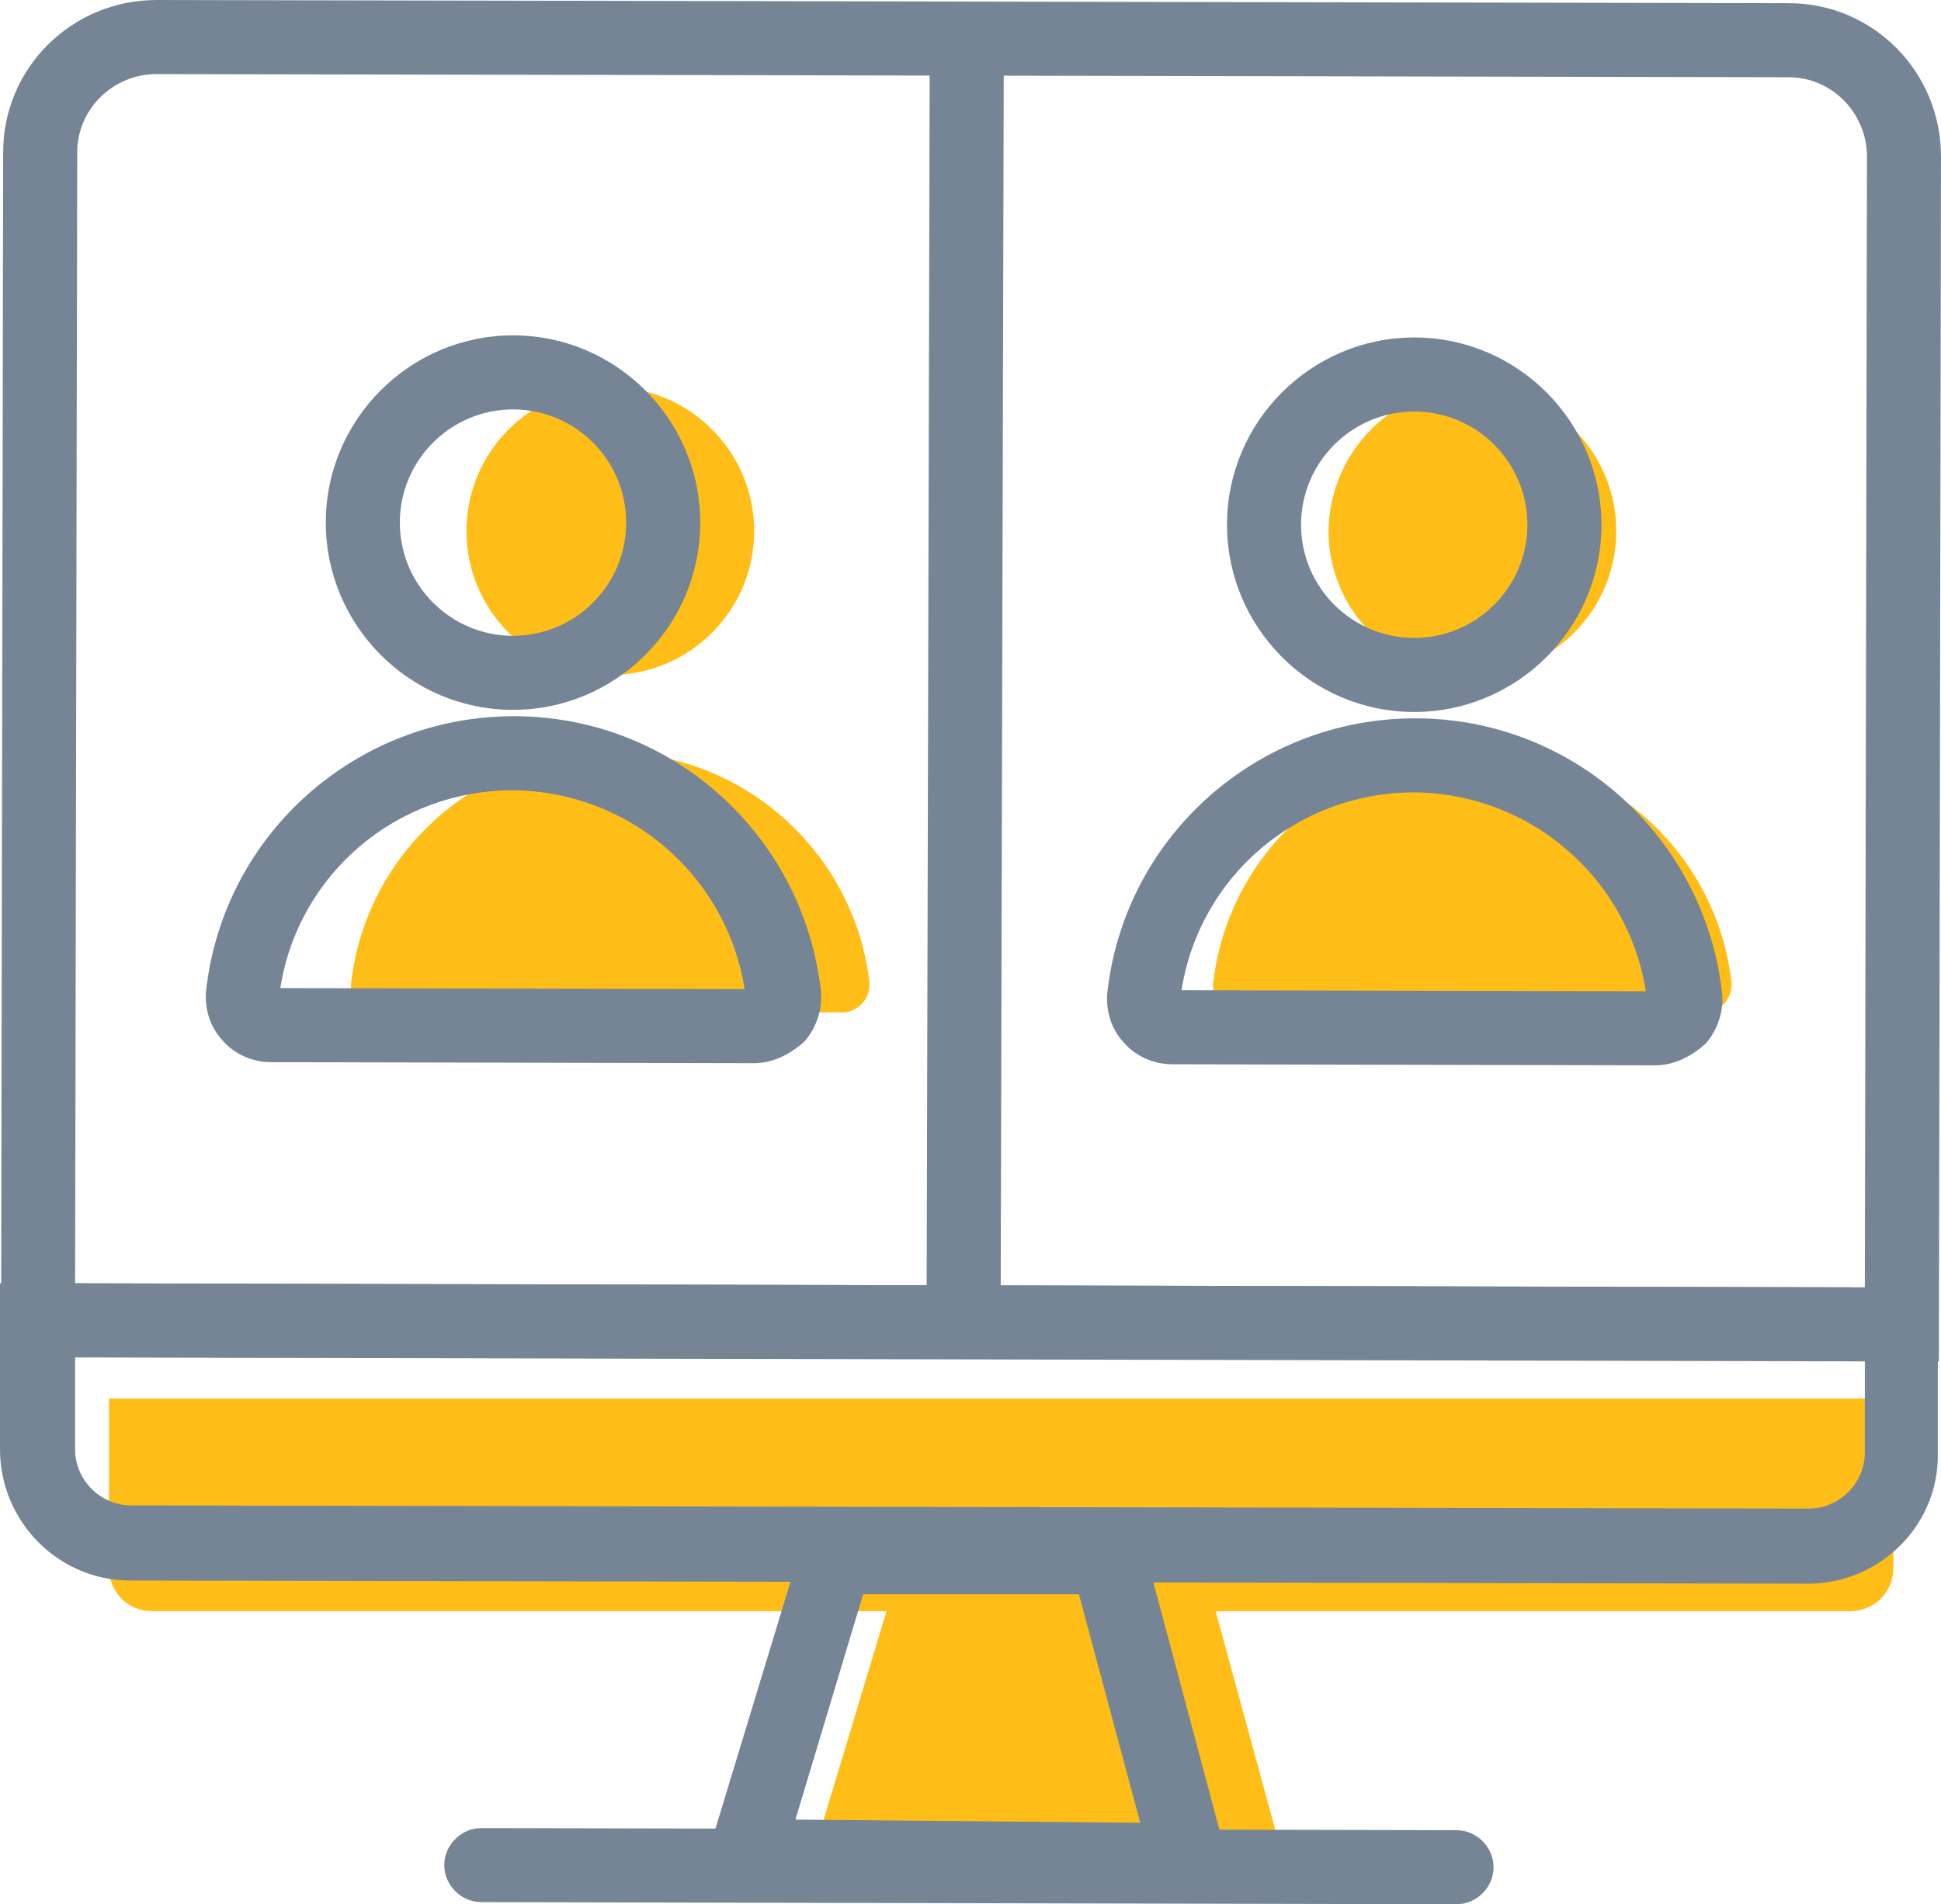 <?xml version="1.0" encoding="UTF-8" standalone="no"?>
<!-- Generator: Adobe Illustrator 23.0.4, SVG Export Plug-In . SVG Version: 6.00 Build 0)  -->

<svg
   xmlns:dc="http://purl.org/dc/elements/1.1/"
   xmlns:cc="http://creativecommons.org/ns#"
   xmlns:rdf="http://www.w3.org/1999/02/22-rdf-syntax-ns#"
   xmlns:svg="http://www.w3.org/2000/svg"
   xmlns="http://www.w3.org/2000/svg"
   xmlns:sodipodi="http://sodipodi.sourceforge.net/DTD/sodipodi-0.dtd"
   xmlns:inkscape="http://www.inkscape.org/namespaces/inkscape"
   version="1.1"
   id="Camada_1"
   x="0px"
   y="0px"
   viewBox="0 0 183.5 180"
   xml:space="preserve"
   sodipodi:docname="icone_atendimentoimed.svg"
   width="183.5"
   height="180"
   inkscape:version="0.92.4 (unknown)"><defs
   id="defs4475" /><sodipodi:namedview
   pagecolor="#ffffff"
   bordercolor="#666666"
   borderopacity="1"
   objecttolerance="10"
   gridtolerance="10"
   guidetolerance="10"
   inkscape:pageopacity="0"
   inkscape:pageshadow="2"
   inkscape:window-width="651"
   inkscape:window-height="480"
   id="namedview4473"
   showgrid="false"
   inkscape:zoom="0.56324582"
   inkscape:cx="107.6"
   inkscape:cy="107.5"
   inkscape:window-x="133"
   inkscape:window-y="264"
   inkscape:window-maximized="0"
   inkscape:current-layer="Camada_1" />
<style
   type="text/css"
   id="style4428">
	.st0{fill:#FFBD17;}
	.st1{fill:#758596;}
</style>
<g
   id="g4470"
   transform="translate(-155.4,-137)">
	<path
   class="st0"
   d="m 213.1,173.6 c 7.5,0 13.6,6.1 13.6,13.6 0,7.5 -6.1,13.6 -13.6,13.6 -7.5,0 -13.6,-6.1 -13.6,-13.6 0,-7.5 6.1,-13.6 13.6,-13.6 z"
   id="path4430"
   inkscape:connector-curvature="0"
   style="fill:#ffbd17" />
	<path
   class="st0"
   d="m 213.1,208.1 c -12.6,0 -23.1,9.5 -24.5,21.8 -0.2,1.5 1,2.8 2.6,2.8 H 235 c 1.5,0 2.7,-1.3 2.6,-2.8 -1.4,-12.3 -11.9,-21.8 -24.5,-21.8 z"
   id="path4432"
   inkscape:connector-curvature="0"
   style="fill:#ffbd17" />
	<path
   class="st0"
   d="m 294.6,173.6 c 7.5,0 13.6,6.1 13.6,13.6 0,7.5 -6.1,13.6 -13.6,13.6 -7.5,0 -13.6,-6.1 -13.6,-13.6 0.1,-7.5 6.1,-13.6 13.6,-13.6 z"
   id="path4434"
   inkscape:connector-curvature="0"
   style="fill:#ffbd17" />
	<path
   class="st0"
   d="m 294.6,208.1 c -12.6,0 -23.1,9.5 -24.5,21.8 -0.2,1.5 1,2.8 2.6,2.8 h 43.8 c 1.5,0 2.7,-1.3 2.6,-2.8 -1.4,-12.3 -11.8,-21.8 -24.5,-21.8 z"
   id="path4436"
   inkscape:connector-curvature="0"
   style="fill:#ffbd17" />
	<path
   class="st0"
   d="M 330.3,289.3 H 169.8 c -2.3,0 -4.1,-1.8 -4.1,-4.1 v -16 h 168.7 v 16 c 0,2.3 -1.8,4.1 -4.1,4.1 z"
   id="path4438"
   inkscape:connector-curvature="0"
   style="fill:#ffbd17" />
	<g
   id="g4444">
		<polygon
   class="st0"
   points="267.2,285.9 242.6,285.9 234.4,313 274.5,313.3 "
   id="polygon4440"
   style="fill:#ffbd17" />
		<path
   class="st0"
   d="m 277.5,315.6 -46.1,-0.4 9.5,-31.5 h 27.9 z m -40.1,-4.8 34.2,0.3 -6.2,-22.9 h -21.2 z"
   id="path4442"
   inkscape:connector-curvature="0"
   style="fill:#ffbd17" />
	</g>
	<g
   id="g4468">
		<g
   id="g4450">
			<path
   class="st1"
   d="m 203.9,204.1 c -9.8,0 -17.7,-8 -17.7,-17.7 0,-9.8 8,-17.7 17.7,-17.7 9.8,0 17.7,8 17.7,17.7 0,9.8 -8,17.7 -17.7,17.7 z m 0,-28.4 c -5.9,0 -10.7,4.8 -10.7,10.7 0,5.9 4.8,10.7 10.7,10.7 5.9,0 10.7,-4.8 10.7,-10.7 0,-5.9 -4.8,-10.7 -10.7,-10.7 z"
   id="path4446"
   inkscape:connector-curvature="0"
   style="fill:#758596" />
			<path
   class="st1"
   d="M 226.7,237.5 181,237.4 c -1.8,0 -3.5,-0.8 -4.6,-2.1 -1.2,-1.3 -1.7,-3.1 -1.5,-4.8 1.7,-14.7 14.2,-25.8 29.1,-25.8 14.9,0 27.3,11.2 29,25.9 0.2,1.7 -0.4,3.5 -1.5,4.8 -1.4,1.3 -3.1,2.1 -4.8,2.1 z m -44.8,-7.1 43.9,0.1 c -1.7,-10.7 -10.9,-18.7 -21.9,-18.8 -11,0 -20.3,7.9 -22,18.7 z"
   id="path4448"
   inkscape:connector-curvature="0"
   style="fill:#758596" />
		</g>
		<g
   id="g4456">
			<path
   class="st1"
   d="m 289.1,204.3 c -9.8,0 -17.7,-8 -17.7,-17.7 0,-9.8 8,-17.7 17.7,-17.7 9.8,0 17.7,8 17.7,17.7 0,9.8 -8,17.7 -17.7,17.7 z m 0,-28.4 c -5.9,0 -10.7,4.8 -10.7,10.7 0,5.9 4.8,10.7 10.7,10.7 5.9,0 10.7,-4.8 10.7,-10.7 0,-5.9 -4.8,-10.7 -10.7,-10.7 z"
   id="path4452"
   inkscape:connector-curvature="0"
   style="fill:#758596" />
			<path
   class="st1"
   d="m 311.9,237.7 -45.7,-0.1 c -1.8,0 -3.5,-0.8 -4.6,-2.1 -1.2,-1.3 -1.7,-3.1 -1.5,-4.8 1.7,-14.7 14.2,-25.8 29.1,-25.8 14.9,0 27.3,11.2 29,25.9 0.2,1.7 -0.4,3.5 -1.5,4.8 -1.4,1.3 -3.1,2.1 -4.8,2.1 z m -44.8,-7.1 43.9,0.1 C 309.3,220 300.1,212 289.1,211.9 c -11,0 -20.3,7.9 -22,18.7 z"
   id="path4454"
   inkscape:connector-curvature="0"
   style="fill:#758596" />
		</g>
		<path
   class="st1"
   d="m 338.7,265.7 -183.2,-0.4 0.2,-113.9 c 0,-8 6.5,-14.4 14.5,-14.4 l 154.3,0.3 c 8,0 14.4,6.5 14.4,14.5 z m -176.2,-7.4 169.2,0.4 0.2,-106.9 c 0,-4.1 -3.3,-7.5 -7.4,-7.5 L 170.2,144 c -4.1,0 -7.5,3.3 -7.5,7.4 z"
   id="path4458"
   inkscape:connector-curvature="0"
   style="fill:#758596" />
		<path
   class="st1"
   d="m 326.3,286.7 -158.6,-0.3 c -6.8,0 -12.3,-5.6 -12.3,-12.4 v -15.7 l 183.2,0.4 v 15.7 c 0.1,6.8 -5.5,12.3 -12.3,12.3 z M 162.5,265.3 v 8.7 c 0,2.9 2.4,5.3 5.3,5.3 l 158.6,0.3 c 2.9,0 5.3,-2.4 5.3,-5.3 v -8.7 z"
   id="path4460"
   inkscape:connector-curvature="0"
   style="fill:#758596" />
		<path
   class="st1"
   d="m 272.4,316.4 -51.2,-0.5 10.7,-35.2 31,0.1 z m -41.8,-7.4 32.6,0.3 -5.8,-21.6 H 237 Z"
   id="path4462"
   inkscape:connector-curvature="0"
   style="fill:#758596" />
		<path
   class="st1"
   d="m 293.1,317 -92.2,-0.2 c -1.9,0 -3.5,-1.6 -3.5,-3.5 0,-1.9 1.6,-3.5 3.5,-3.5 l 92.2,0.2 c 1.9,0 3.5,1.6 3.5,3.5 0,1.9 -1.6,3.5 -3.5,3.5 z"
   id="path4464"
   inkscape:connector-curvature="0"
   style="fill:#758596" />
		<path
   class="st1"
   d="m 246.5,264.4 c -1.9,0 -3.5,-1.6 -3.5,-3.5 l 0.3,-120.2 c 0,-1.9 1.6,-3.5 3.5,-3.5 1.9,0 3.5,1.6 3.5,3.5 L 250,260.9 c 0,1.9 -1.5,3.5 -3.5,3.5 z"
   id="path4466"
   inkscape:connector-curvature="0"
   style="fill:#758596" />
	</g>
</g>
</svg>